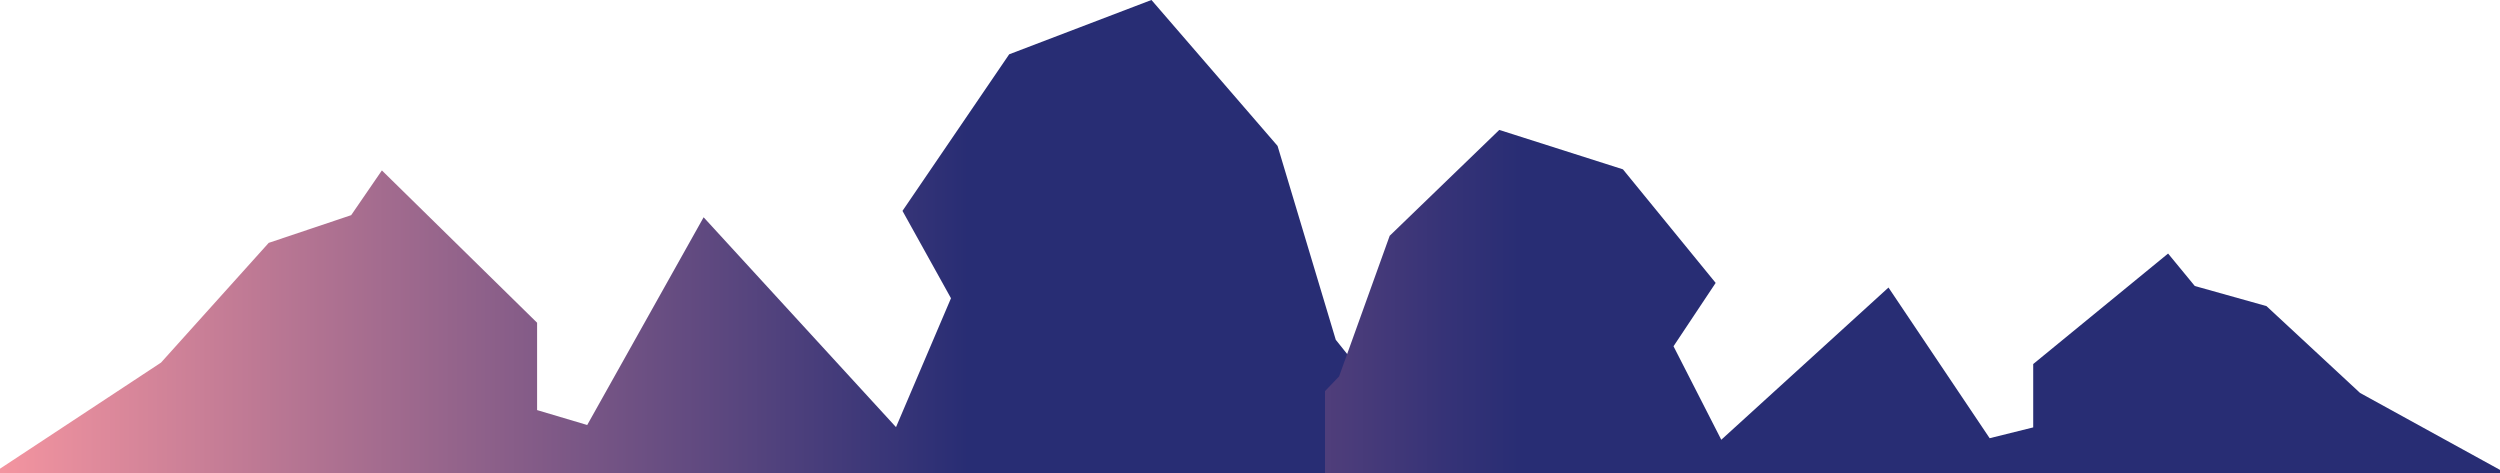 <svg xmlns="http://www.w3.org/2000/svg" xmlns:xlink="http://www.w3.org/1999/xlink" viewBox="327.559 827.114 1340.892 253.741">
  <defs>
    <style>
      .cls-1 {
        fill: url(#linear-gradient);
      }

      .cls-2 {
        fill: url(#linear-gradient-2);
      }
    </style>
    <linearGradient id="linear-gradient" y1="0.5" x2="1" y2="0.5" gradientUnits="objectBoundingBox">
      <stop offset="0" stop-color="#f595a0"/>
      <stop offset="0.714" stop-color="#282d74"/>
    </linearGradient>
    <linearGradient id="linear-gradient-2" x1="-0.509" y1="0.5" x2="0.491" y2="0.5" gradientUnits="objectBoundingBox">
      <stop offset="0" stop-color="#f69d96"/>
      <stop offset="0.042" stop-color="#e19093"/>
      <stop offset="0.279" stop-color="#8e5f85"/>
      <stop offset="0.471" stop-color="#59427c"/>
      <stop offset="0.608" stop-color="#363377"/>
      <stop offset="0.676" stop-color="#282d74"/>
    </linearGradient>
  </defs>
  <g id="Group_3" data-name="Group 3" transform="translate(327.559 827.114)">
    <path id="Path_6" data-name="Path 6" class="cls-1" d="M0,1400.213,86.372,1343.3l57.756-64.215,44.225-14.855,16.476-24,83.246,81.7v46.849l26.881,8,62.435-111.411,103.19,112.553,29.483-69.133-26.014-46.849,57.232-83.986,76.308-29.137,67.638,78.273,31.218,103.983,8.679,10.855v60.63H0Z" transform="translate(0 -1148.826)"/>
    <path id="Path_7" data-name="Path 7" class="cls-2" d="M1382.223,1404.912l-75.065-41.28-50.2-46.58-38.435-10.775-14.32-17.406-72.348,59.263v33.983l-23.361,5.8-54.262-80.815-89.681,81.644L938.93,1338.6l22.609-33.983L911.8,1243.7l-66.318-21.136L786.7,1279.339l-27.132,75.426-7.542,7.874v43.98h630.2Z" transform="translate(-41.331 -1152.878)"/>
  </g>
</svg>
